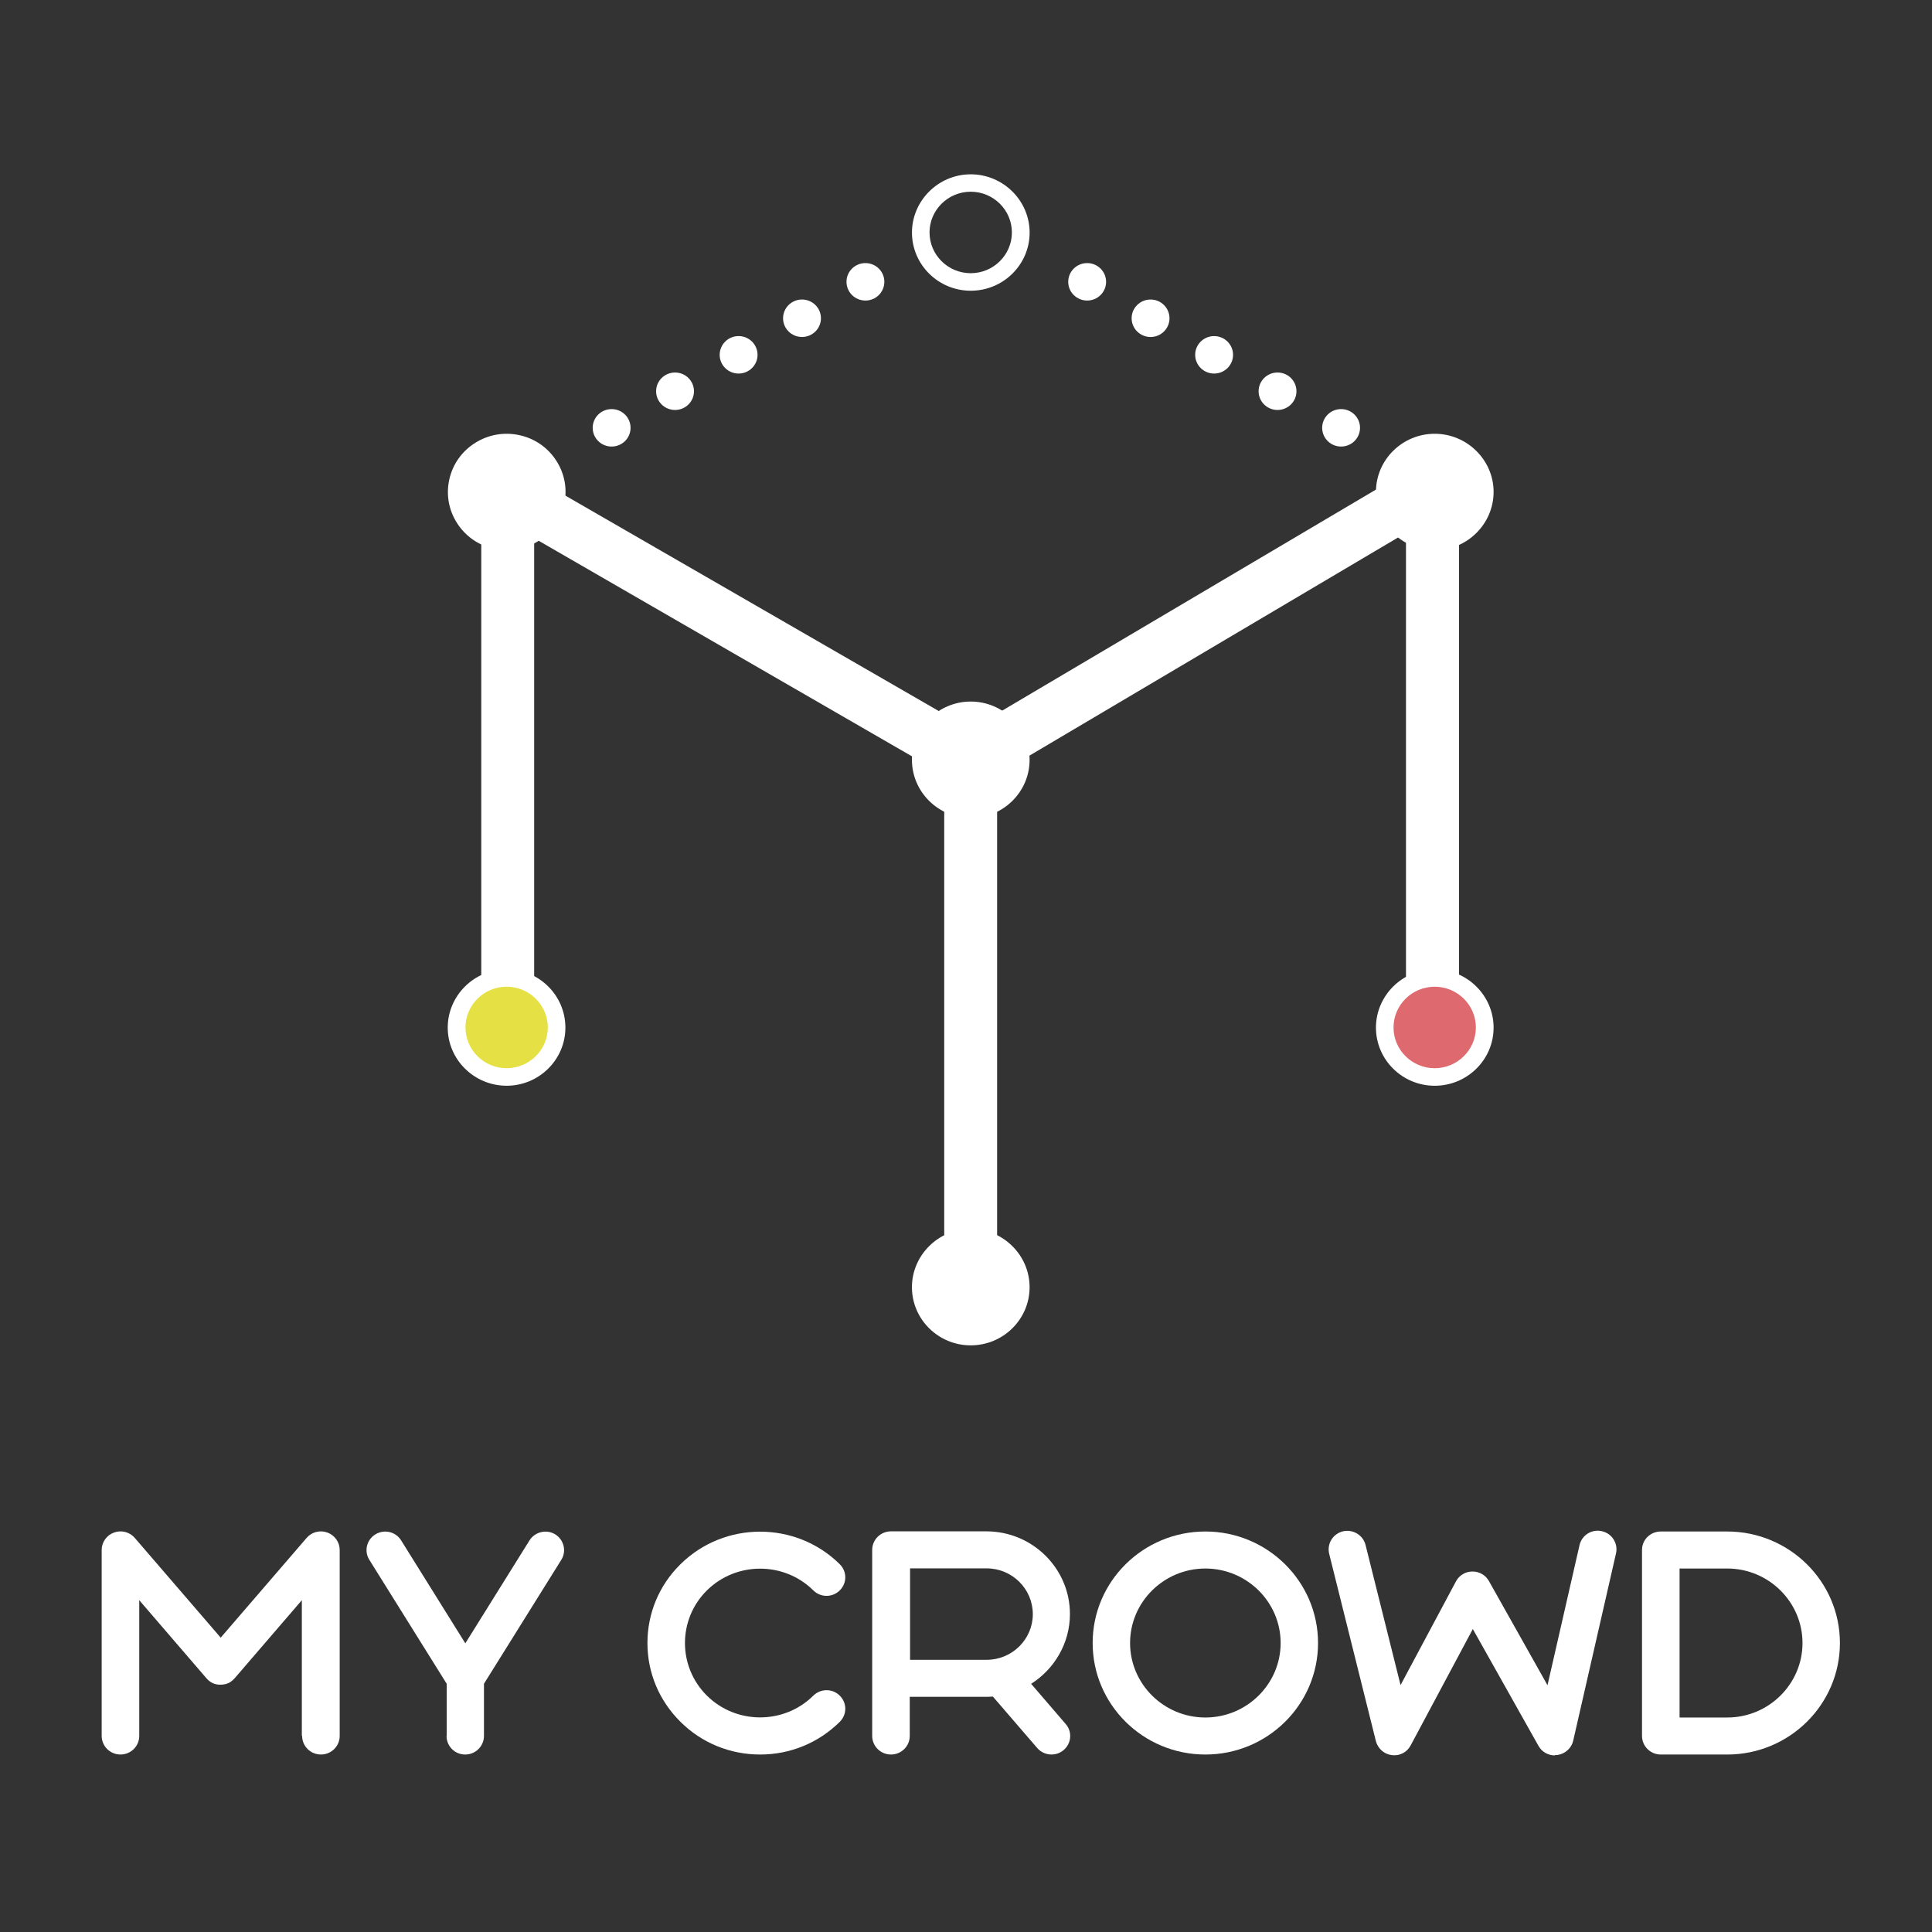 <svg width="133" height="133" viewBox="0 0 133 133" fill="none" xmlns="http://www.w3.org/2000/svg">
<rect x="0" y="0" width="133" height="133" fill="#333333" stroke="none"/>
<path d="M20.779 119.503V110.158L16.155 115.532C16.155 115.532 16.103 115.583 16.082 115.603C16.062 115.624 16.041 115.654 16.01 115.675C16.01 115.675 15.989 115.675 15.989 115.695C15.948 115.726 15.907 115.746 15.876 115.777C15.845 115.798 15.813 115.818 15.782 115.839C15.741 115.859 15.7 115.869 15.658 115.89C15.617 115.91 15.586 115.92 15.544 115.931C15.503 115.941 15.462 115.951 15.42 115.951C15.379 115.951 15.338 115.972 15.296 115.972C15.255 115.972 15.213 115.972 15.172 115.972C15.131 115.972 15.089 115.972 15.048 115.972C15.007 115.972 14.965 115.961 14.924 115.951C14.883 115.951 14.841 115.941 14.81 115.931C14.769 115.92 14.738 115.9 14.696 115.89C14.655 115.869 14.614 115.859 14.582 115.839C14.552 115.818 14.52 115.798 14.489 115.777C14.448 115.746 14.407 115.726 14.376 115.695C14.376 115.695 14.355 115.695 14.355 115.675C14.324 115.654 14.303 115.624 14.283 115.603C14.262 115.583 14.231 115.562 14.21 115.532L9.586 110.158V119.503C9.586 120.209 9.007 120.782 8.293 120.782C7.58 120.782 7 120.209 7 119.503V106.698C7 106.166 7.342 105.685 7.848 105.501C8.355 105.316 8.924 105.46 9.276 105.869L15.193 112.737L21.11 105.869C21.461 105.46 22.03 105.316 22.537 105.501C23.044 105.685 23.385 106.166 23.385 106.698V119.503C23.385 120.209 22.806 120.782 22.092 120.782C21.379 120.782 20.799 120.209 20.799 119.503H20.779Z" fill="white"/>
<path d="M30.75 119.504V115.911L25.423 107.375C25.051 106.781 25.237 105.993 25.847 105.624C26.457 105.256 27.244 105.44 27.616 106.044L32.033 113.127L36.45 106.044C36.822 105.45 37.619 105.256 38.219 105.624C38.819 105.993 39.015 106.781 38.643 107.375L33.316 115.911V119.504C33.316 120.21 32.736 120.783 32.023 120.783C31.309 120.783 30.74 120.21 30.74 119.504H30.75Z" fill="white"/>
<path d="M48.666 109.483C46.649 111.479 46.649 114.734 48.666 116.73C50.683 118.726 53.972 118.726 55.989 116.73C56.496 116.229 57.314 116.229 57.81 116.73C58.317 117.232 58.317 118.03 57.81 118.532C56.341 119.985 54.397 120.783 52.328 120.783C50.259 120.783 48.304 119.985 46.845 118.532C45.376 117.078 44.57 115.154 44.57 113.107C44.57 111.06 45.376 109.125 46.845 107.682C49.866 104.693 54.79 104.693 57.81 107.682C58.317 108.184 58.317 108.982 57.81 109.483C57.303 109.985 56.496 109.985 55.989 109.483C53.972 107.488 50.683 107.488 48.666 109.483Z" fill="white"/>
<path d="M70.997 115.931L73.365 118.684C73.831 119.216 73.758 120.025 73.221 120.475C72.983 120.68 72.683 120.782 72.383 120.782C72.021 120.782 71.659 120.629 71.4 120.332L68.349 116.791C68.204 116.801 68.059 116.811 67.914 116.811H62.628V119.503C62.628 120.209 62.049 120.782 61.335 120.782C60.621 120.782 60.042 120.209 60.042 119.503V106.698C60.042 105.992 60.621 105.419 61.335 105.419H67.904C71.079 105.419 73.655 107.978 73.655 111.11C73.655 113.126 72.579 114.907 70.976 115.921L70.997 115.931ZM71.1 111.12C71.1 109.38 69.672 107.968 67.924 107.968H62.649V114.262H67.924C69.672 114.262 71.1 112.85 71.1 111.12Z" fill="white"/>
<path d="M82.977 105.429C87.249 105.429 90.735 108.868 90.735 113.106C90.735 117.343 87.26 120.783 82.977 120.783C78.695 120.783 75.219 117.343 75.219 113.106C75.219 108.868 78.695 105.429 82.977 105.429ZM77.795 113.106C77.795 115.931 80.122 118.234 82.977 118.234C85.832 118.234 88.16 115.931 88.16 113.106C88.16 110.281 85.832 107.978 82.977 107.978C80.122 107.978 77.795 110.281 77.795 113.106Z" fill="white"/>
<path d="M126.661 113.106C126.661 117.333 123.185 120.783 118.903 120.783H114.33C113.617 120.783 113.037 120.209 113.037 119.503V106.699C113.037 105.992 113.617 105.429 114.33 105.429H118.903C123.175 105.429 126.661 108.868 126.661 113.106ZM124.085 113.106C124.085 110.281 121.758 107.978 118.903 107.978H115.623V118.234H118.903C121.758 118.234 124.085 115.931 124.085 113.106Z" fill="white"/>
<path d="M107.038 120.844C106.573 120.844 106.138 120.599 105.911 120.189L101.39 112.144L97.108 120.159C96.859 120.629 96.353 120.896 95.815 120.824C95.287 120.762 94.853 120.374 94.718 119.862L91.501 106.965C91.336 106.279 91.749 105.593 92.443 105.419C93.125 105.256 93.829 105.665 94.004 106.351L96.415 116.003L100.232 108.859C100.449 108.449 100.883 108.183 101.359 108.183H101.37C101.835 108.183 102.27 108.429 102.497 108.838L106.531 116.013L108.735 106.371C108.89 105.686 109.573 105.245 110.276 105.409C110.969 105.563 111.403 106.249 111.248 106.934L108.3 119.831C108.186 120.343 107.752 120.732 107.224 120.814C107.162 120.814 107.1 120.824 107.038 120.824V120.844Z" fill="white"/>
<path d="M36.772 33.33H33.131V71.089H36.772V33.33Z" fill="white"/>
<path d="M68.642 52.307H65.001V88.602H68.642V52.307Z" fill="white"/>
<path d="M66.82 92.011C68.723 92.011 70.265 90.485 70.265 88.603C70.265 86.721 68.723 85.195 66.82 85.195C64.918 85.195 63.376 86.721 63.376 88.603C63.376 90.485 64.918 92.011 66.82 92.011Z" fill="white"/>
<path d="M66.823 92.615C64.589 92.615 62.778 90.813 62.778 88.613C62.778 86.412 64.599 84.6 66.823 84.6C69.047 84.6 70.878 86.402 70.878 88.613C70.878 90.823 69.057 92.615 66.823 92.615ZM66.823 85.798C65.261 85.798 63.989 87.057 63.989 88.602C63.989 90.148 65.261 91.407 66.823 91.407C68.385 91.407 69.657 90.148 69.657 88.602C69.657 87.057 68.385 85.798 66.823 85.798Z" fill="white"/>
<path d="M100.44 70.742H96.789V36.678L66.832 54.406L33.969 35.429L35.8 32.318L66.811 50.209L100.44 30.322V70.742Z" fill="white"/>
<path d="M66.82 55.715C68.723 55.715 70.265 54.189 70.265 52.307C70.265 50.425 68.723 48.898 66.82 48.898C64.918 48.898 63.376 50.425 63.376 52.307C63.376 54.189 64.918 55.715 66.82 55.715Z" fill="white"/>
<path d="M66.823 56.309C64.589 56.309 62.778 54.508 62.778 52.307C62.778 50.107 64.599 48.295 66.823 48.295C69.047 48.295 70.878 50.096 70.878 52.307C70.878 54.518 69.057 56.309 66.823 56.309ZM66.823 49.492C65.261 49.492 63.989 50.751 63.989 52.297C63.989 53.843 65.261 55.102 66.823 55.102C68.385 55.102 69.657 53.843 69.657 52.297C69.657 50.751 68.385 49.492 66.823 49.492Z" fill="white"/>
<path d="M34.882 37.282C36.785 37.282 38.327 35.756 38.327 33.873C38.327 31.991 36.785 30.465 34.882 30.465C32.98 30.465 31.438 31.991 31.438 33.873C31.438 35.756 32.98 37.282 34.882 37.282Z" fill="white"/>
<path d="M34.889 37.875C34.661 37.875 34.423 37.855 34.185 37.814C33.12 37.63 32.189 37.046 31.568 36.166C30.948 35.286 30.709 34.232 30.896 33.177C31.082 32.123 31.672 31.202 32.561 30.588C33.451 29.974 34.516 29.738 35.582 29.922C36.647 30.107 37.578 30.69 38.199 31.57C38.819 32.451 39.057 33.505 38.871 34.559C38.685 35.613 38.095 36.535 37.206 37.149C36.513 37.63 35.716 37.875 34.889 37.875ZM34.878 31.059C34.299 31.059 33.74 31.233 33.254 31.57C32.634 32 32.22 32.645 32.085 33.382C31.951 34.119 32.127 34.866 32.561 35.48C32.996 36.094 33.647 36.504 34.392 36.627C35.147 36.76 35.892 36.586 36.513 36.156C37.133 35.726 37.547 35.081 37.681 34.344C37.816 33.607 37.64 32.86 37.206 32.246C36.771 31.632 36.12 31.222 35.375 31.099C35.209 31.069 35.044 31.059 34.878 31.059Z" fill="white"/>
<path d="M34.878 74.15C36.781 74.15 38.323 72.624 38.323 70.741C38.323 68.859 36.781 67.333 34.878 67.333C32.976 67.333 31.433 68.859 31.433 70.741C31.433 72.624 32.976 74.15 34.878 74.15Z" fill="#E5E144"/>
<path d="M34.877 74.743C32.643 74.743 30.822 72.941 30.822 70.741C30.822 68.54 32.643 66.728 34.877 66.728C37.111 66.728 38.922 68.53 38.922 70.741C38.922 72.952 37.101 74.743 34.877 74.743ZM34.877 67.926C33.315 67.926 32.043 69.185 32.043 70.731C32.043 72.276 33.315 73.535 34.877 73.535C36.439 73.535 37.711 72.276 37.711 70.731C37.711 69.185 36.439 67.926 34.877 67.926Z" fill="white"/>
<path d="M98.765 37.282C100.667 37.282 102.21 35.756 102.21 33.873C102.21 31.991 100.667 30.465 98.765 30.465C96.862 30.465 95.32 31.991 95.32 33.873C95.32 35.756 96.862 37.282 98.765 37.282Z" fill="white"/>
<path d="M98.765 37.876C96.531 37.876 94.721 36.074 94.721 33.864C94.721 31.653 96.541 29.861 98.765 29.861C100.989 29.861 102.82 31.663 102.82 33.864C102.82 36.064 101 37.876 98.765 37.876ZM98.765 31.059C97.203 31.059 95.931 32.318 95.931 33.864C95.931 35.409 97.203 36.668 98.765 36.668C100.327 36.668 101.6 35.409 101.6 33.864C101.6 32.318 100.327 31.059 98.765 31.059Z" fill="white"/>
<path d="M98.765 74.15C100.667 74.15 102.21 72.624 102.21 70.742C102.21 68.859 100.667 67.333 98.765 67.333C96.862 67.333 95.32 68.859 95.32 70.742C95.32 72.624 96.862 74.15 98.765 74.15Z" fill="#DE6A6F"/>
<path d="M98.765 74.744C96.531 74.744 94.721 72.943 94.721 70.742C94.721 68.541 96.541 66.73 98.765 66.73C100.989 66.73 102.82 68.531 102.82 70.742C102.82 72.953 101 74.744 98.765 74.744ZM98.765 67.927C97.203 67.927 95.931 69.186 95.931 70.732C95.931 72.277 97.203 73.536 98.765 73.536C100.327 73.536 101.6 72.277 101.6 70.732C101.6 69.186 100.327 67.927 98.765 67.927Z" fill="white"/>
<path d="M66.825 20.014C64.59 20.014 62.78 18.213 62.78 16.012C62.78 13.812 64.601 12 66.825 12C69.049 12 70.88 13.801 70.88 16.012C70.88 18.223 69.059 20.014 66.825 20.014ZM66.825 13.198C65.263 13.198 63.99 14.457 63.99 16.002C63.99 17.548 65.263 18.807 66.825 18.807C68.387 18.807 69.659 17.548 69.659 16.002C69.659 14.457 68.387 13.198 66.825 13.198Z" fill="white"/>
<path d="M42.105 30.741C42.825 30.741 43.408 30.164 43.408 29.452C43.408 28.739 42.825 28.162 42.105 28.162C41.385 28.162 40.801 28.739 40.801 29.452C40.801 30.164 41.385 30.741 42.105 30.741Z" fill="white"/>
<path d="M46.47 28.223C47.19 28.223 47.774 27.646 47.774 26.934C47.774 26.221 47.19 25.644 46.47 25.644C45.751 25.644 45.167 26.221 45.167 26.934C45.167 27.646 45.751 28.223 46.47 28.223Z" fill="white"/>
<path d="M50.846 25.716C51.566 25.716 52.15 25.138 52.15 24.426C52.15 23.714 51.566 23.136 50.846 23.136C50.126 23.136 49.543 23.714 49.543 24.426C49.543 25.138 50.126 25.716 50.846 25.716Z" fill="white"/>
<path d="M55.21 23.198C55.93 23.198 56.514 22.621 56.514 21.909C56.514 21.196 55.93 20.619 55.21 20.619C54.491 20.619 53.907 21.196 53.907 21.909C53.907 22.621 54.491 23.198 55.21 23.198Z" fill="white"/>
<path d="M59.576 20.69C60.296 20.69 60.879 20.113 60.879 19.4C60.879 18.688 60.296 18.111 59.576 18.111C58.856 18.111 58.273 18.688 58.273 19.4C58.273 20.113 58.856 20.69 59.576 20.69Z" fill="white"/>
<path d="M92.322 30.741C93.042 30.741 93.625 30.164 93.625 29.451C93.625 28.739 93.042 28.162 92.322 28.162C91.602 28.162 91.019 28.739 91.019 29.451C91.019 30.164 91.602 30.741 92.322 30.741Z" fill="white"/>
<path d="M87.946 28.223C88.666 28.223 89.249 27.646 89.249 26.934C89.249 26.221 88.666 25.644 87.946 25.644C87.226 25.644 86.643 26.221 86.643 26.934C86.643 27.646 87.226 28.223 87.946 28.223Z" fill="white"/>
<path d="M83.581 25.716C84.3 25.716 84.884 25.139 84.884 24.426C84.884 23.714 84.3 23.137 83.581 23.137C82.861 23.137 82.277 23.714 82.277 24.426C82.277 25.139 82.861 25.716 83.581 25.716Z" fill="white"/>
<path d="M79.206 23.199C79.925 23.199 80.509 22.621 80.509 21.909C80.509 21.197 79.925 20.619 79.206 20.619C78.486 20.619 77.902 21.197 77.902 21.909C77.902 22.621 78.486 23.199 79.206 23.199Z" fill="white"/>
<path d="M74.841 20.69C75.56 20.69 76.144 20.113 76.144 19.401C76.144 18.688 75.56 18.111 74.841 18.111C74.121 18.111 73.537 18.688 73.537 19.401C73.537 20.113 74.121 20.69 74.841 20.69Z" fill="white"/>
</svg>
